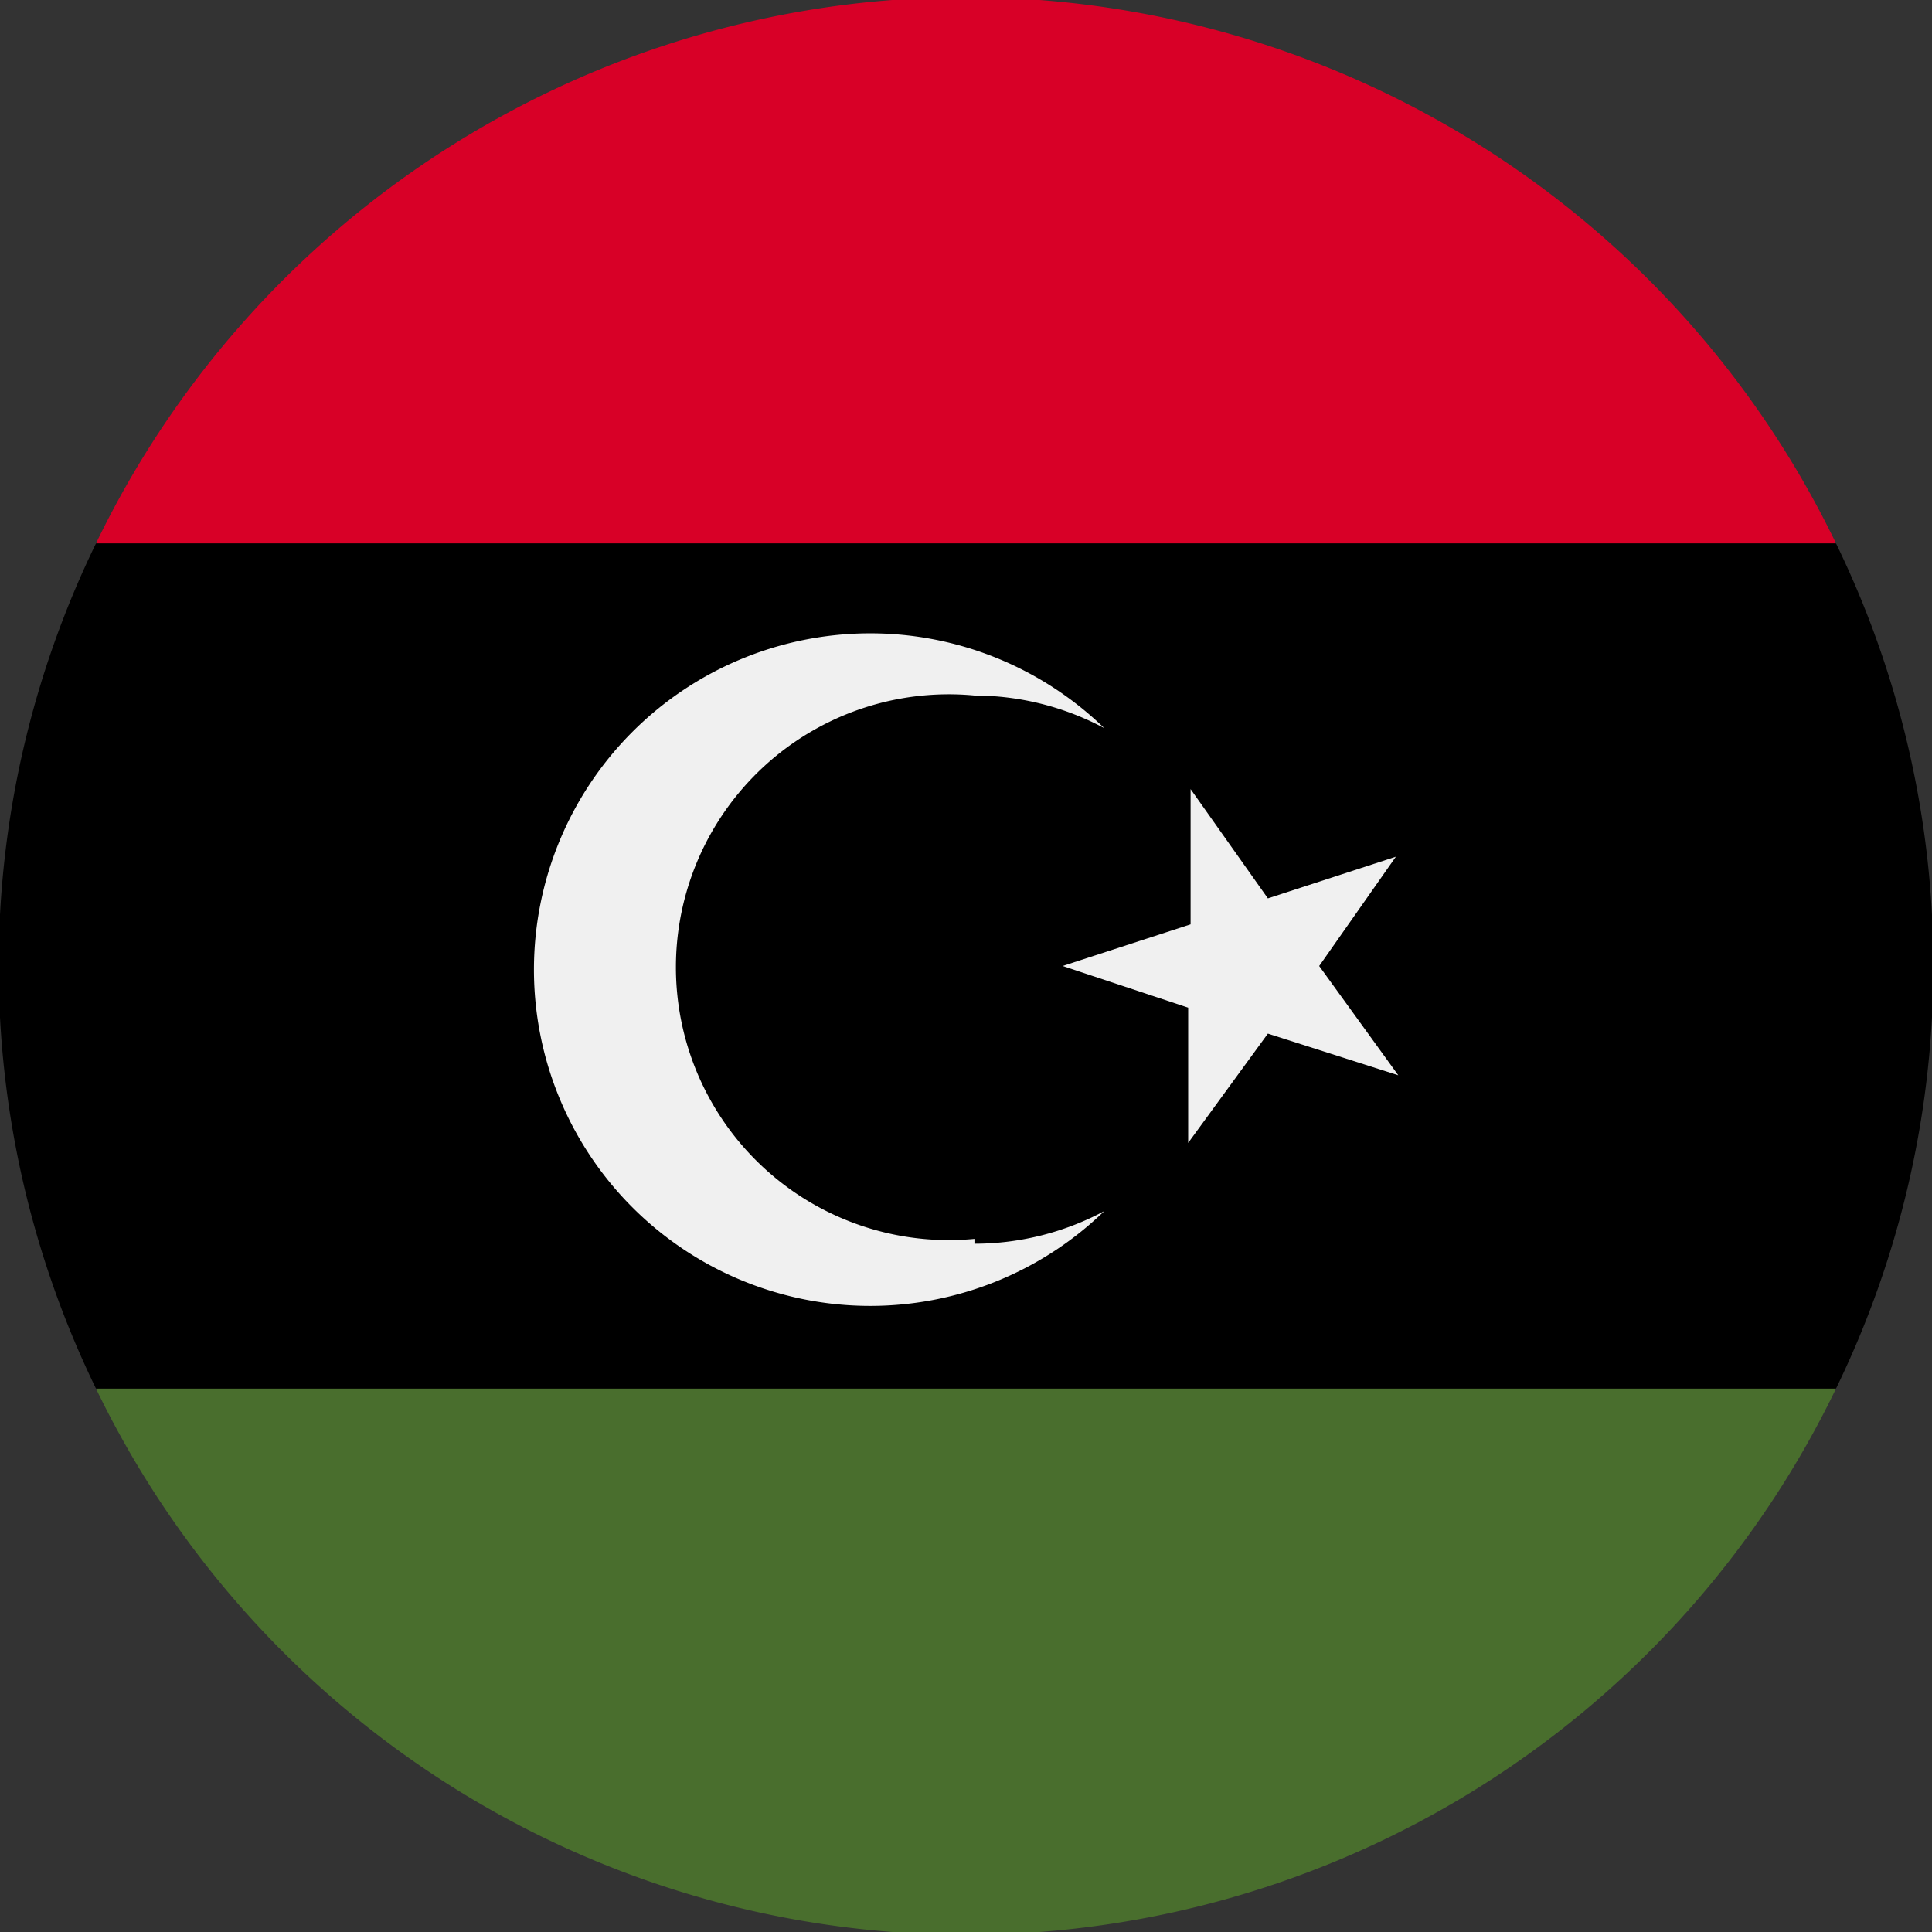 <svg xmlns="http://www.w3.org/2000/svg" viewBox="0 0 32 32">
    <rect x="0" y="0" width="32" height="32" fill="#333333" stroke="none"/>
    <defs>
        <style>
            .cls-1{fill:#496e2d}.cls-2{fill:#d80027}.cls-3{fill:#f0f0f0}
        </style>
    </defs>
    <g id="Layer_2" data-name="Layer 2">
        <g id="ly">
            <path d="M1.59 9a16 16 0 0 0 0 14L16 24.35 30.41 23a16 16 0 0 0 0-14L16 7.65z"/>
            <path d="M1.59 23a16 16 0 0 0 28.82 0z" class="cls-1"/>
            <path d="M1.59 9h28.82A16 16 0 0 0 1.59 9z" class="cls-2"/>
            <path d="M19.72 13.07L21 14.88l2.12-.69L21.85 16l1.31 1.81-2.16-.69-1.32 1.81v-2.24L17.6 16l2.12-.69z" class="cls-3"/>
            <path d="M16.14 20.52a4.52 4.52 0 1 1 0-9 4.57 4.57 0 0 1 2.15.54 5.57 5.57 0 1 0 0 8 4.57 4.57 0 0 1-2.15.54z" class="cls-3"/>
        </g>
    </g>
</svg>
